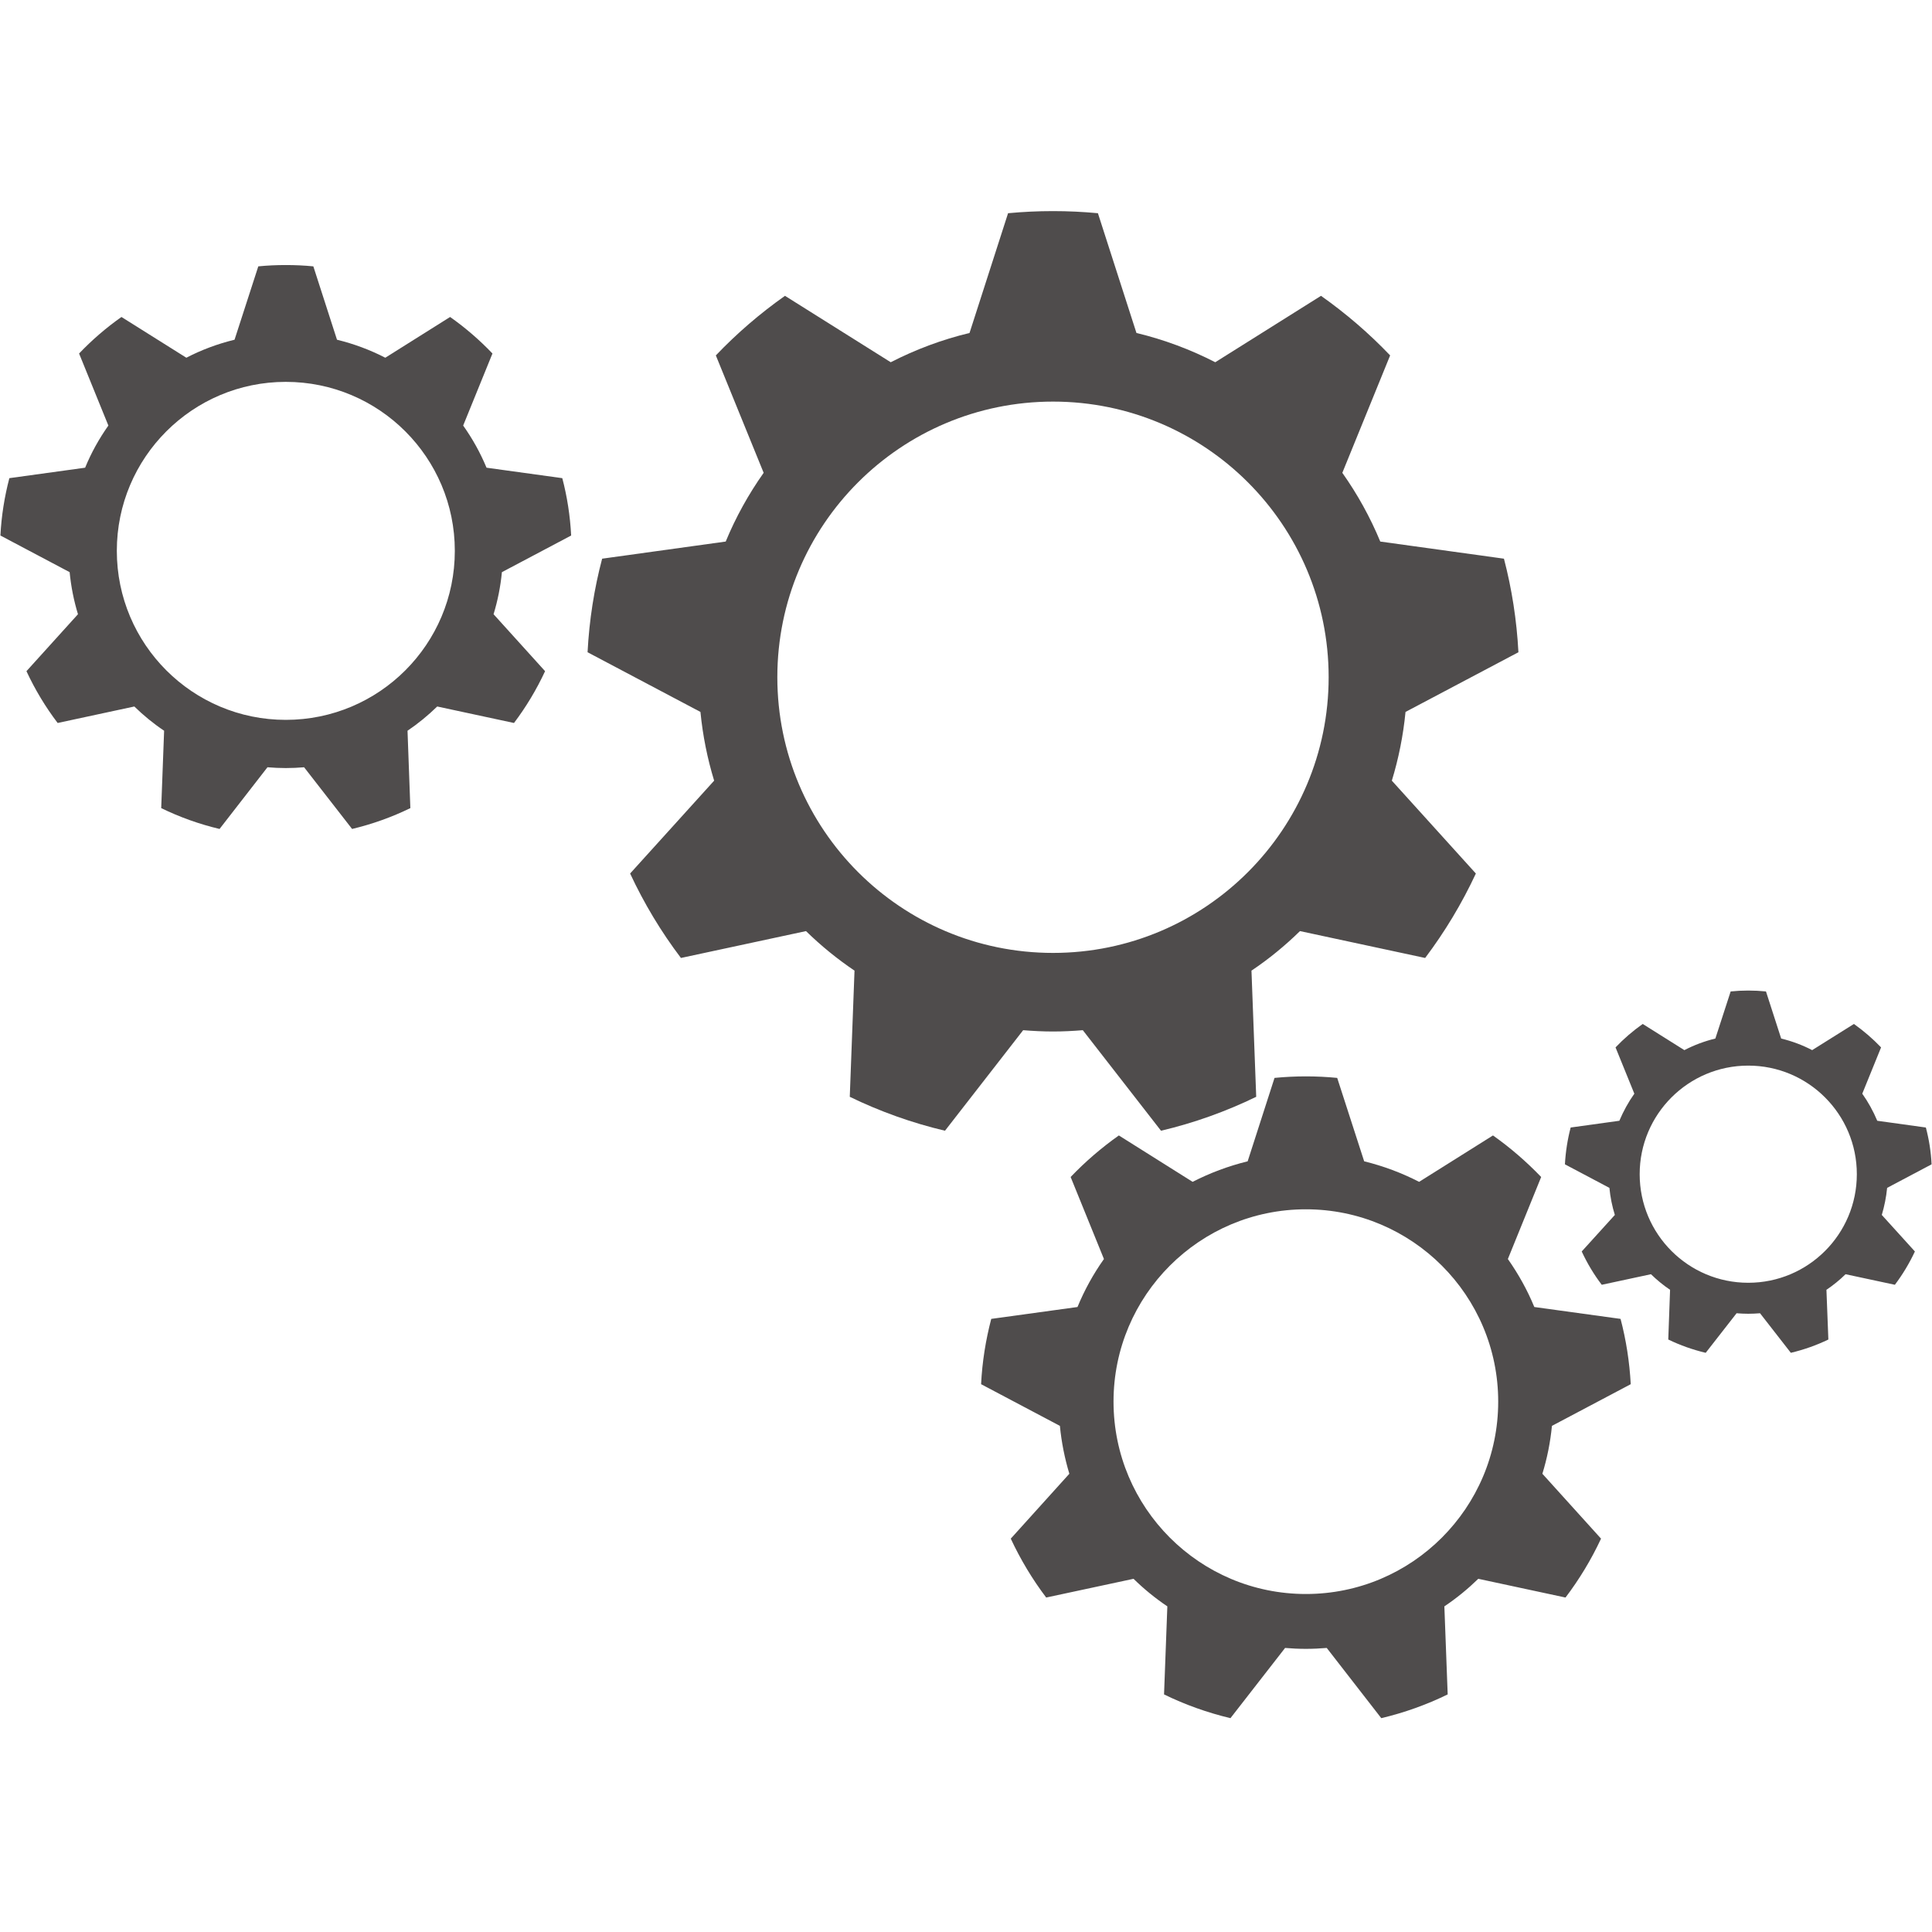 <svg xmlns="http://www.w3.org/2000/svg" xmlns:xlink="http://www.w3.org/1999/xlink" width="200" zoomAndPan="magnify" viewBox="0 0 75 75" height="200" preserveAspectRatio="xMidYMid meet" version="1.0"><defs><clipPath id="631550682c"><path d="M 22 8.195 L 59 8.195 L 59 44 L 22 44 Z M 22 8.195 " clip-rule="nonzero"/></clipPath><clipPath id="edcb1706be"><path d="M 38.082 41.758 L 63.359 41.758 L 63.359 66.695 L 38.082 66.695 Z M 38.082 41.758 " clip-rule="nonzero"/></clipPath><clipPath id="84ab49212f"><path d="M 60.746 38.414 L 74.984 38.414 L 74.984 52.582 L 60.746 52.582 Z M 60.746 38.414 " clip-rule="nonzero"/></clipPath></defs><g clip-path="url(#631550682c)"><path fill="#4f4c4c" d="M 40.879 36.992 C 34.969 36.992 30.176 32.199 30.176 26.289 C 30.176 20.379 34.969 15.59 40.879 15.59 C 46.785 15.59 51.578 20.379 51.578 26.289 C 51.578 32.199 46.785 36.992 40.879 36.992 Z M 54.562 27.637 L 58.945 25.32 C 58.879 24.07 58.688 22.855 58.383 21.688 L 53.582 21.023 C 53.191 20.078 52.695 19.184 52.109 18.355 L 53.965 13.797 C 53.148 12.941 52.25 12.168 51.281 11.484 L 47.176 14.062 C 46.219 13.57 45.191 13.184 44.117 12.926 L 42.621 8.277 C 42.047 8.223 41.465 8.195 40.879 8.195 C 40.289 8.195 39.707 8.223 39.133 8.277 L 37.637 12.926 C 36.562 13.184 35.539 13.57 34.578 14.062 L 30.473 11.484 C 29.504 12.168 28.605 12.941 27.789 13.797 L 29.645 18.355 C 29.059 19.184 28.562 20.078 28.172 21.023 L 23.375 21.688 C 23.066 22.855 22.875 24.07 22.809 25.32 L 27.191 27.637 C 27.281 28.555 27.461 29.449 27.723 30.305 L 24.461 33.91 C 25.004 35.074 25.664 36.172 26.434 37.188 L 31.289 36.145 C 31.867 36.711 32.5 37.227 33.172 37.68 L 32.988 42.578 C 34.156 43.145 35.395 43.59 36.684 43.895 L 39.719 39.992 C 40.102 40.023 40.488 40.043 40.879 40.043 C 41.266 40.043 41.652 40.023 42.035 39.992 L 45.07 43.895 C 46.363 43.59 47.598 43.145 48.766 42.578 L 48.582 37.68 C 49.258 37.227 49.887 36.711 50.465 36.145 L 55.324 37.188 C 56.09 36.172 56.75 35.074 57.293 33.91 L 54.031 30.305 C 54.293 29.449 54.473 28.555 54.562 27.637 " fill-opacity="1" fill-rule="nonzero"/></g><g clip-path="url(#edcb1706be)"><path fill="#4f4c4c" d="M 50.695 61.879 C 46.57 61.879 43.227 58.535 43.227 54.41 C 43.227 50.289 46.57 46.945 50.695 46.945 C 54.816 46.945 58.16 50.289 58.16 54.41 C 58.16 58.535 54.816 61.879 50.695 61.879 Z M 60.246 55.352 L 63.305 53.734 C 63.258 52.863 63.125 52.016 62.91 51.199 L 59.562 50.738 C 59.289 50.074 58.941 49.453 58.535 48.875 L 59.828 45.691 C 59.258 45.098 58.633 44.555 57.957 44.078 L 55.09 45.879 C 54.422 45.535 53.707 45.266 52.957 45.082 L 51.91 41.844 C 51.512 41.805 51.105 41.785 50.695 41.785 C 50.285 41.785 49.879 41.805 49.477 41.844 L 48.434 45.082 C 47.684 45.266 46.969 45.535 46.297 45.879 L 43.434 44.078 C 42.758 44.555 42.129 45.098 41.562 45.691 L 42.855 48.875 C 42.445 49.453 42.102 50.074 41.828 50.738 L 38.48 51.199 C 38.266 52.016 38.129 52.863 38.086 53.734 L 41.145 55.352 C 41.207 55.992 41.332 56.613 41.512 57.211 L 39.238 59.73 C 39.617 60.543 40.078 61.309 40.613 62.016 L 44.004 61.289 C 44.406 61.684 44.848 62.043 45.316 62.359 L 45.188 65.777 C 46.004 66.176 46.867 66.484 47.766 66.699 L 49.887 63.973 C 50.152 63.996 50.422 64.008 50.695 64.008 C 50.965 64.008 51.234 63.996 51.504 63.973 L 53.621 66.699 C 54.523 66.484 55.383 66.176 56.199 65.777 L 56.07 62.359 C 56.543 62.043 56.98 61.684 57.387 61.289 L 60.773 62.016 C 61.309 61.309 61.773 60.543 62.152 59.73 L 59.875 57.211 C 60.059 56.613 60.184 55.992 60.246 55.352 " fill-opacity="1" fill-rule="nonzero"/></g><g clip-path="url(#84ab49212f)"><path fill="#4f4c4c" d="M 67.867 49.797 C 65.539 49.797 63.652 47.91 63.652 45.582 C 63.652 43.254 65.539 41.367 67.867 41.367 C 70.195 41.367 72.082 43.254 72.082 45.582 C 72.082 47.91 70.195 49.797 67.867 49.797 Z M 73.258 46.113 L 74.984 45.199 C 74.961 44.707 74.883 44.23 74.762 43.77 L 72.875 43.508 C 72.719 43.137 72.523 42.781 72.293 42.457 L 73.023 40.66 C 72.703 40.324 72.348 40.02 71.969 39.75 L 70.348 40.766 C 69.973 40.57 69.566 40.418 69.145 40.316 L 68.555 38.488 C 68.328 38.465 68.102 38.453 67.867 38.453 C 67.637 38.453 67.406 38.465 67.184 38.488 L 66.59 40.316 C 66.168 40.418 65.766 40.57 65.387 40.766 L 63.77 39.75 C 63.387 40.02 63.035 40.324 62.715 40.66 L 63.445 42.457 C 63.215 42.781 63.02 43.137 62.863 43.508 L 60.973 43.77 C 60.852 44.23 60.777 44.707 60.75 45.199 L 62.477 46.113 C 62.512 46.473 62.582 46.824 62.688 47.164 L 61.402 48.582 C 61.617 49.043 61.875 49.477 62.18 49.875 L 64.09 49.465 C 64.32 49.688 64.566 49.891 64.832 50.07 L 64.762 52 C 65.223 52.223 65.707 52.395 66.215 52.516 L 67.414 50.98 C 67.562 50.992 67.715 51 67.867 51 C 68.023 51 68.176 50.992 68.324 50.98 L 69.52 52.516 C 70.027 52.395 70.516 52.223 70.977 52 L 70.902 50.07 C 71.168 49.891 71.418 49.688 71.645 49.465 L 73.559 49.875 C 73.859 49.477 74.121 49.043 74.336 48.582 L 73.051 47.164 C 73.152 46.824 73.223 46.473 73.258 46.113 " fill-opacity="1" fill-rule="nonzero"/></g><path fill="#4f4c4c" d="M 11.094 27.945 C 7.473 27.945 4.535 25.008 4.535 21.383 C 4.535 17.762 7.473 14.824 11.094 14.824 C 14.719 14.824 17.656 17.762 17.656 21.383 C 17.656 25.008 14.719 27.945 11.094 27.945 Z M 19.484 22.211 L 22.172 20.789 C 22.133 20.023 22.016 19.277 21.828 18.562 L 18.887 18.156 C 18.645 17.574 18.34 17.027 17.98 16.52 L 19.117 13.723 C 18.617 13.199 18.066 12.723 17.473 12.305 L 14.957 13.887 C 14.367 13.582 13.738 13.348 13.082 13.188 L 12.164 10.34 C 11.812 10.305 11.453 10.289 11.094 10.289 C 10.734 10.289 10.379 10.305 10.027 10.34 L 9.105 13.188 C 8.449 13.348 7.82 13.582 7.234 13.887 L 4.715 12.305 C 4.121 12.723 3.57 13.199 3.07 13.723 L 4.207 16.52 C 3.848 17.027 3.543 17.574 3.305 18.156 L 0.363 18.562 C 0.176 19.277 0.055 20.023 0.016 20.789 L 2.703 22.211 C 2.758 22.773 2.867 23.32 3.027 23.844 L 1.027 26.055 C 1.359 26.77 1.766 27.445 2.238 28.066 L 5.215 27.426 C 5.57 27.773 5.957 28.09 6.371 28.367 L 6.258 31.371 C 6.973 31.719 7.73 31.992 8.523 32.18 L 10.383 29.785 C 10.617 29.805 10.855 29.816 11.094 29.816 C 11.332 29.816 11.57 29.805 11.805 29.785 L 13.668 32.18 C 14.457 31.992 15.215 31.719 15.93 31.371 L 15.82 28.367 C 16.23 28.09 16.617 27.773 16.973 27.426 L 19.953 28.066 C 20.422 27.445 20.828 26.77 21.16 26.055 L 19.16 23.844 C 19.32 23.32 19.43 22.773 19.484 22.211 " fill-opacity="1" fill-rule="nonzero"/></svg>